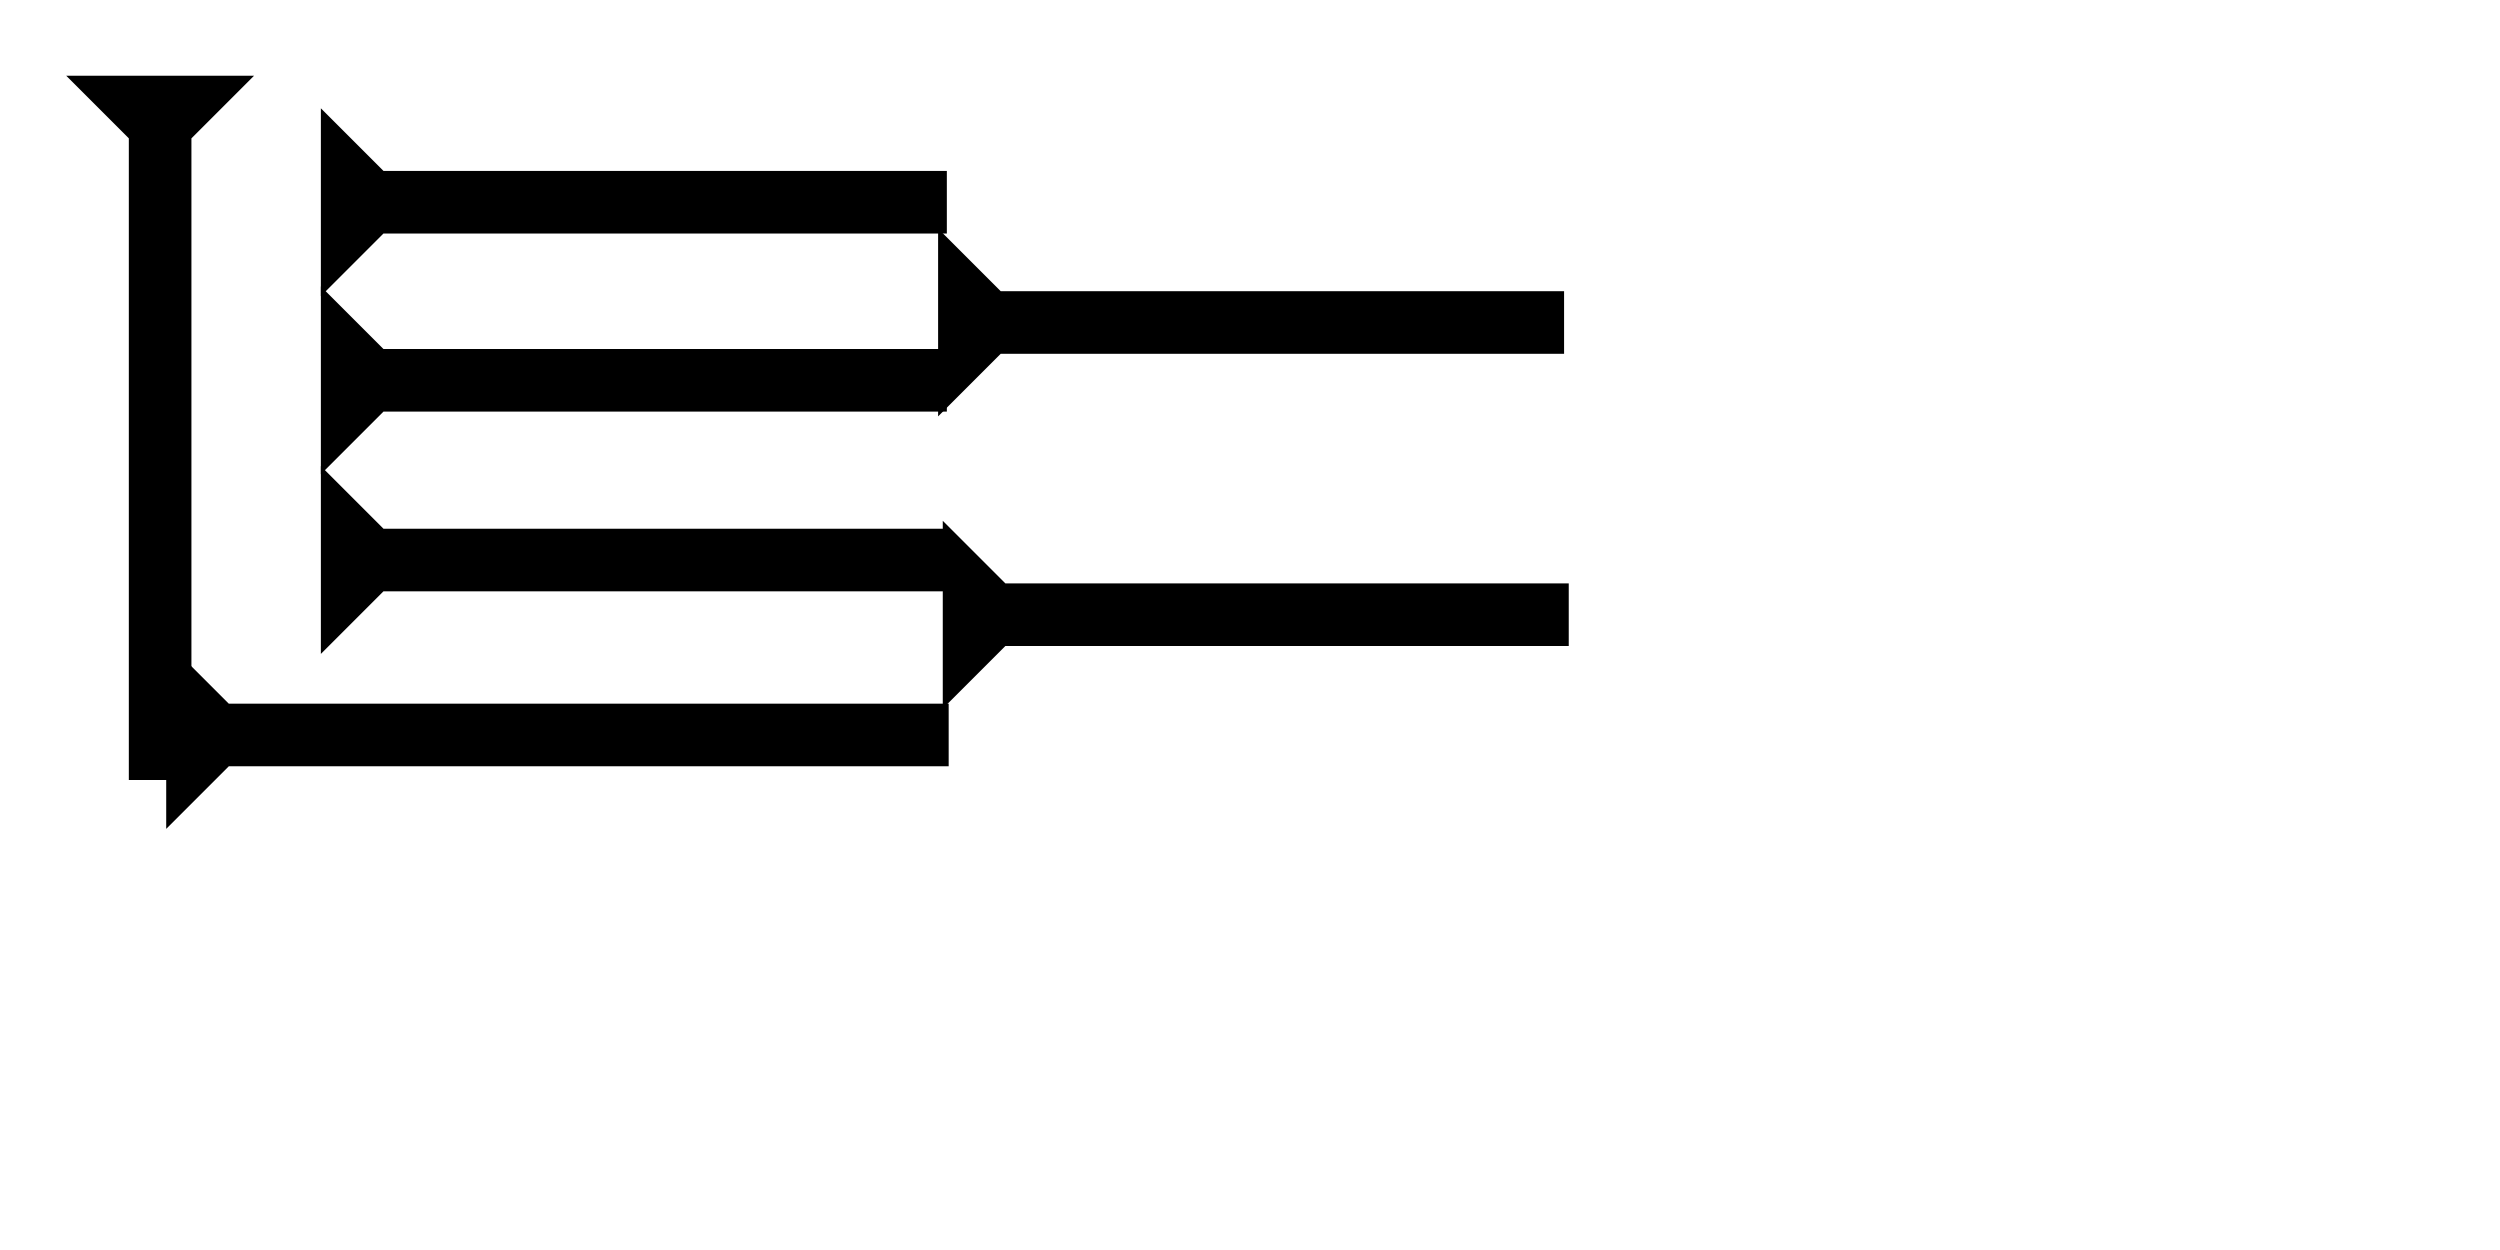 <?xml version="1.0" encoding="UTF-8" standalone="no"?>
<svg
   xmlns:dc="http://purl.org/dc/elements/1.1/"
   xmlns:cc="http://creativecommons.org/ns#"
   xmlns:rdf="http://www.w3.org/1999/02/22-rdf-syntax-ns#"
   xmlns:svg="http://www.w3.org/2000/svg"
   xmlns="http://www.w3.org/2000/svg"
   width="160"
   height="80"
   viewBox="0 0 42.333 21.167"
   version="1.1"
   id="svg8">
  <defs
     id="defs2" />
  <g
     id="layer1">
    <g
       id="g857"
       transform="matrix(0,-0.265,0.265,0,5.433,5.014)">
      <title
         id="title853">Right Horizontal Mark, RH</title>
      <polygon
         points="0,0 12,0 8,4 8,40 4,40 4,4 "
         style="fill:black"
         id="polygon855" />
    </g>
    <g
       id="g874"
       transform="matrix(0,-0.265,0.265,0,5.433,8.03)">
      <title
         id="title870">Right Horizontal Mark, RH</title>
      <polygon
         points="8,40 4,40 4,4 0,0 12,0 8,4 "
         style="fill:black"
         id="polygon872" />
    </g>
    <g
       id="g880"
       transform="matrix(0,-0.265,0.265,0,5.433,11.073)">
      <title
         id="title876">Right Horizontal Mark, RH</title>
      <polygon
         points="8,40 4,40 4,4 0,0 12,0 8,4 "
         style="fill:black"
         id="polygon878" />
    </g>
    <polygon
       points="4,4 0,0 12,0 8,4 8,50 4,50 "
       style="fill:black"
       id="polygon884"
       transform="matrix(0,-0.265,0.265,0,2.814,14.036)">
      <title
         id="title946">Right Horizontal Mark, RH</title>
    </polygon>
    <polygon
       points="12,0 8,4 8,45 4,45 4,4 0,0 "
       style="fill:black"
       id="polygon922"
       transform="matrix(0.265,0,0,0.265,1.121,1.283)">
      <title
         id="title944">Down Vertical Mark, DV</title>
    </polygon>
    <g
       id="g892"
       transform="matrix(0,-0.265,0.265,0,15.885,7.051)">
      <title
         id="title888">Right Horizontal Mark, RH</title>
      <polygon
         points="12,0 8,4 8,40 4,40 4,4 0,0 "
         style="fill:black"
         id="polygon890" />
    </g>
    <g
       id="g898"
       transform="matrix(0,-0.265,0.265,0,15.964,11.999)">
      <title
         id="title894">Right Horizontal Mark, RH</title>
      <polygon
         points="4,40 4,4 0,0 12,0 8,4 8,40 "
         style="fill:black"
         id="polygon896" />
    </g>
    
  
   
  </g>
</svg>

